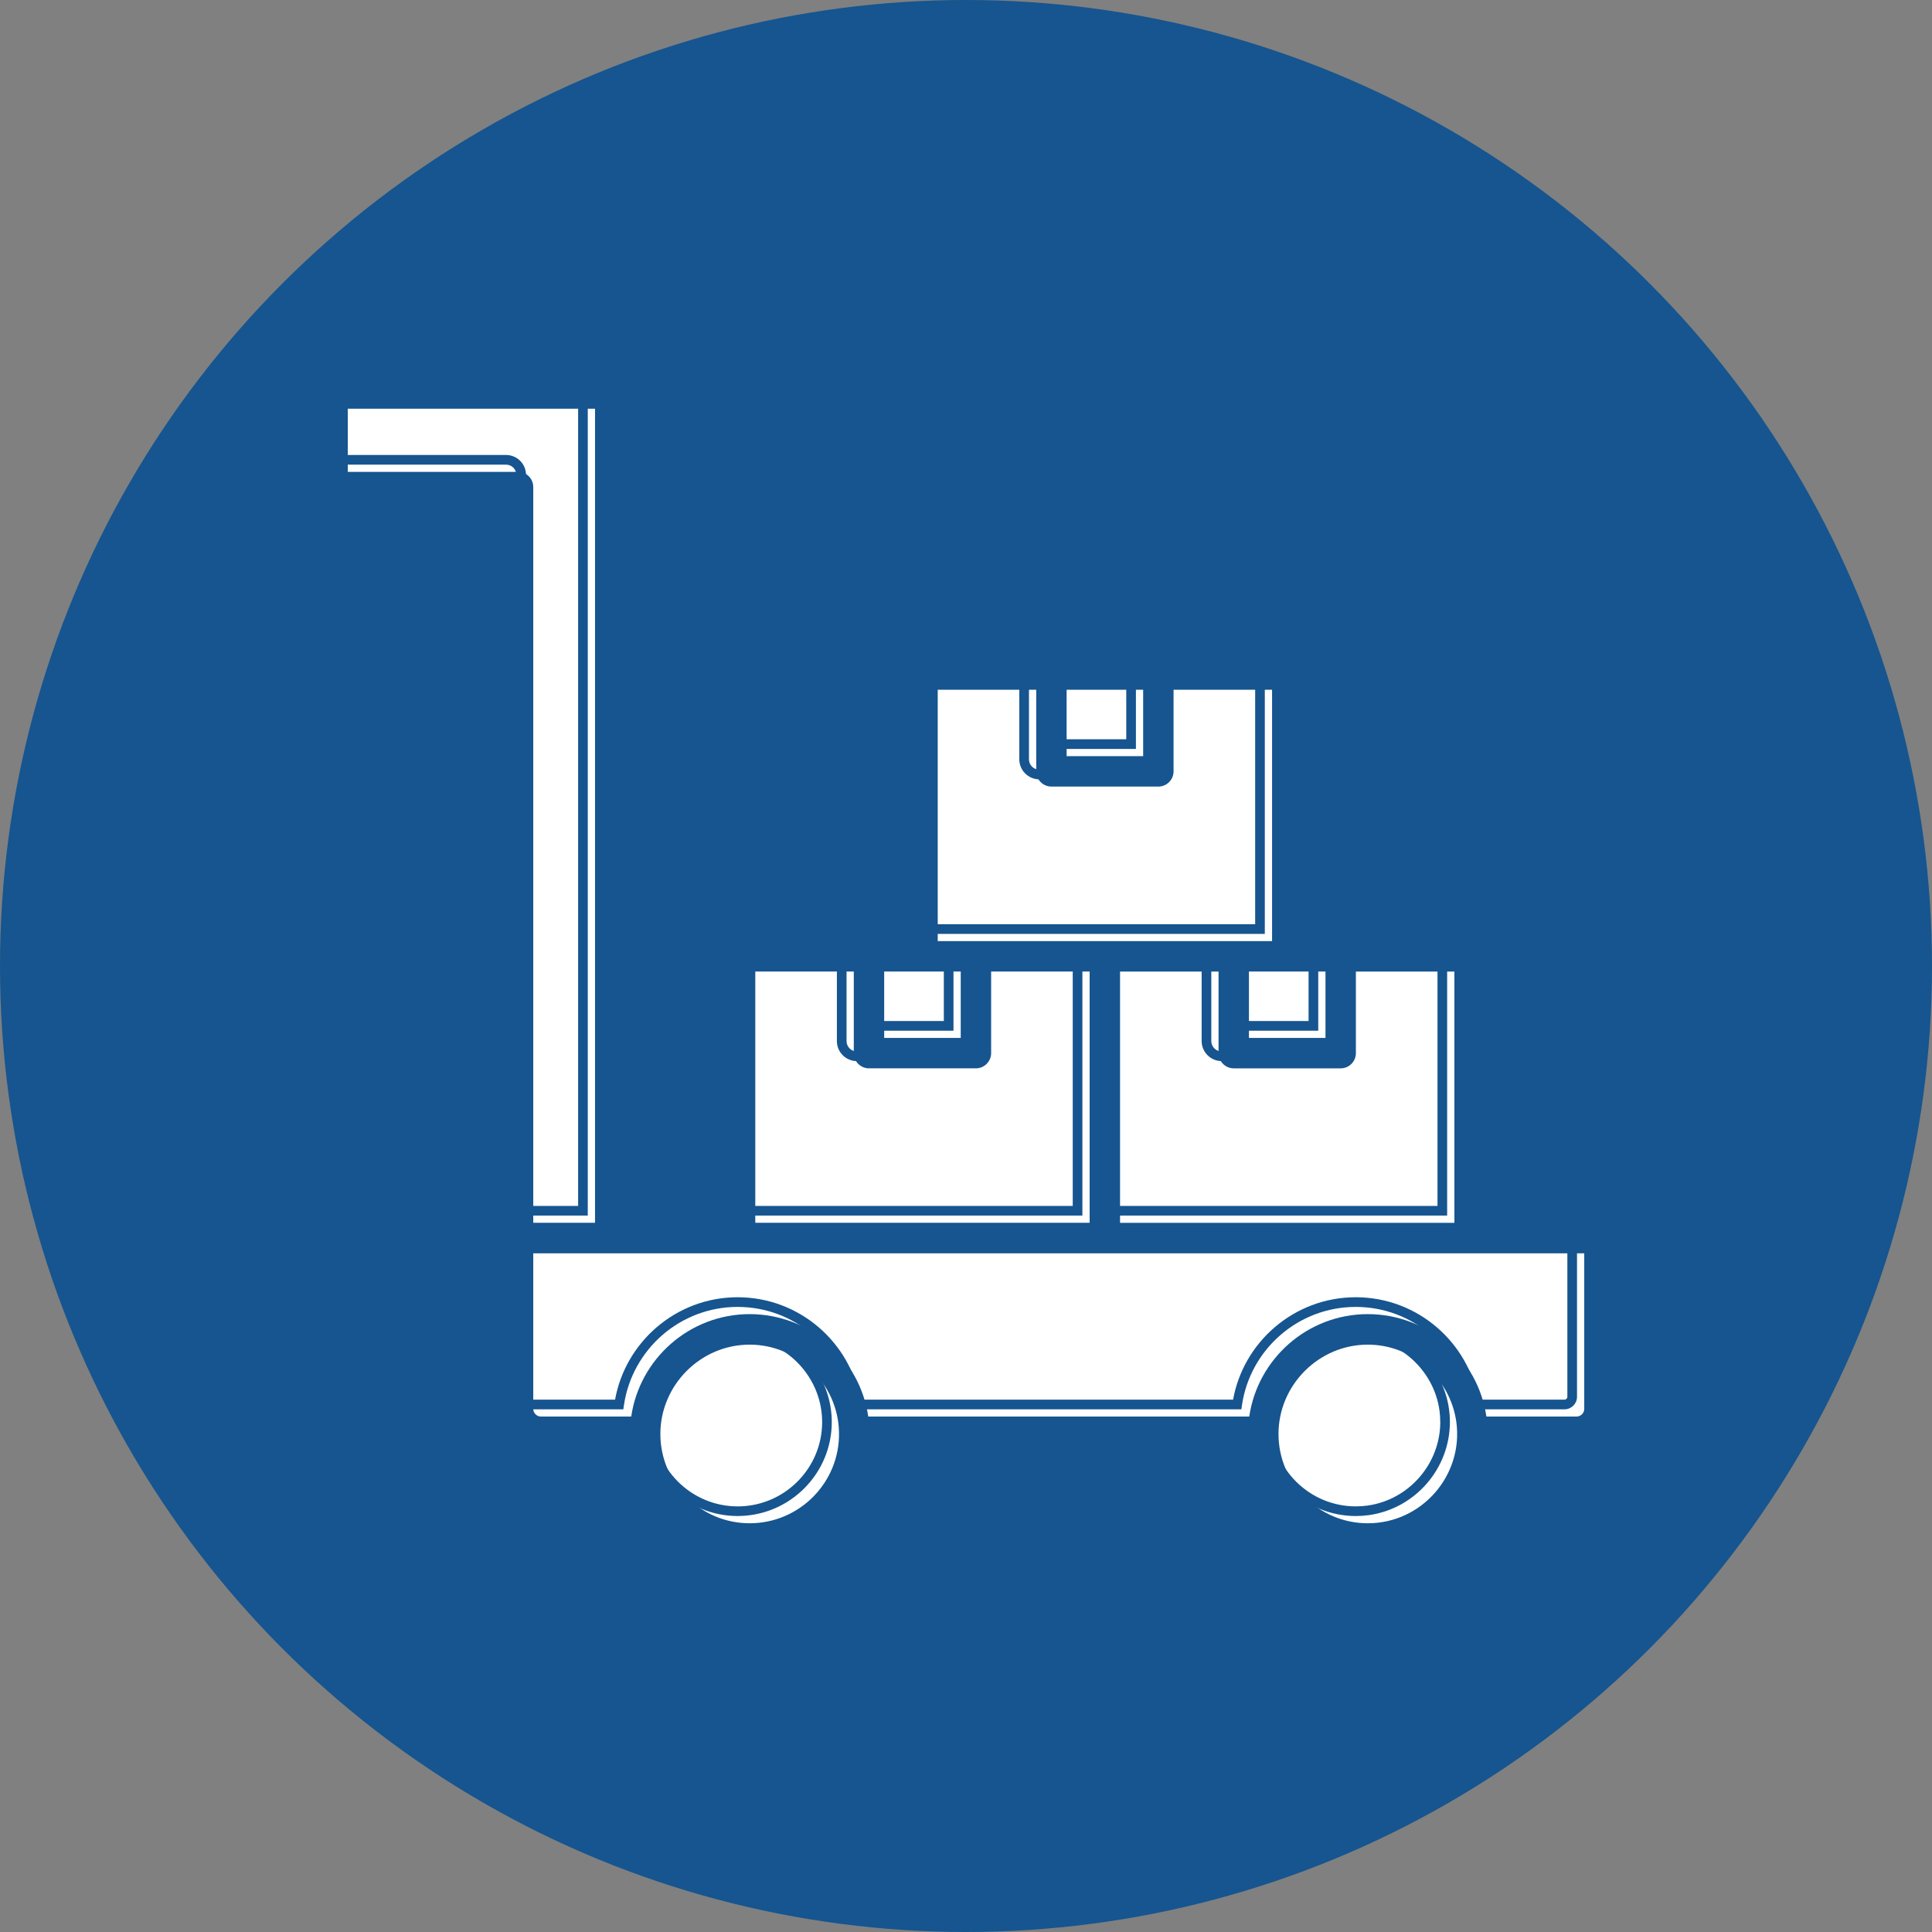 <svg xmlns="http://www.w3.org/2000/svg" xml:space="preserve" width="2.667in" height="2.667in" version="1.1" style="shape-rendering:geometricPrecision; text-rendering:geometricPrecision; image-rendering:optimizeQuality; fill-rule:evenodd; clip-rule:evenodd" viewBox="0 0 2666.66 2666.66" xmlns:xlink="http://www.w3.org/1999/xlink" xmlns:xodm="http://www.corel.com/coreldraw/odm/2003">
 <rect x="0" y="0" width="2666.66" height="2666.66" fill="#808080" stroke="none"/>
 <defs>
  <style type="text/css">
   
    .fil0 {fill:#8D9A89}
    .fil1 {fill:white}
    .fil2 {fill:#015C55;fill-rule:nonzero}
   
  </style>
 </defs>
 <g id="Layer_x0020_1">
  <circle class="fil0" cx="1333.33" cy="1333.33" r="1333.33" id="id_101" style="fill: rgb(22, 85, 143);"></circle>
  <path class="fil1" d="M1764.66 1979.23c0,67.91 55.37,123.28 123.28,123.28 74.85,0 132.22,-66.54 122.17,-139.88 -8.28,-59.91 -60.44,-106.68 -122.17,-106.68 -67.96,0 -123.28,56.11 -123.28,123.28zm-218.72 -291.44l461.5 0 0 -346.81 -135.96 0 0 112.64c0,11.51 -9.33,20.98 -20.98,20.98l-147.62 0c-11.51,0 -20.98,-9.47 -20.98,-20.98l0 -112.64 -135.95 0 0 346.81zm177.92 -255.16l105.65 0 0 -91.66 -105.65 0 0 91.66zm-251.65 -480.58l0 91.66 105.65 0 0 -91.66 -105.65 0zm-177.92 346.96l461.49 0 0 -346.96 -135.96 0 0 112.64c0,11.66 -9.47,20.98 -20.98,20.98l-147.61 0c-11.51,0 -20.98,-9.33 -20.98,-20.98l0 -112.64 -135.95 0 0 346.96zm-73.88 41.96l0 91.66 105.65 0 0 -91.66 -105.65 0zm-177.92 346.81l461.49 0 0 -346.81 -135.96 0 0 112.64c0,11.51 -9.47,20.98 -20.98,20.98l-147.61 0c-11.65,0 -20.98,-9.47 -20.98,-20.98l0 -112.64 -135.96 0 0 346.81zm-306.45 -1015.52l0 1015.52 85.24 0 0 -1123.64 -341.28 0 0 87.14 235.05 0c11.66,0 20.98,9.33 20.98,20.98zm462.37 1282.92l525.89 0c11.67,-79.86 80.59,-141.35 163.65,-141.35 83.06,0 151.98,61.48 163.65,141.35l124.58 0c5.69,0 10.49,-4.81 10.49,-10.49l0 -214.79 -1450.63 0 0 214.79c0,5.68 4.81,10.49 10.49,10.49l124.73 0c11.67,-79.86 80.58,-141.35 163.5,-141.35 83.06,0 151.97,61.48 163.65,141.35zm-286.93 24.04c0,67.91 55.37,123.28 123.28,123.28 68.9,0 124.9,-56.76 123.28,-125.9 -1.46,-66.45 -56.83,-120.66 -123.28,-120.66 -67.96,0 -123.28,56.11 -123.28,123.28z" id="id_102"></path>
  <path class="fil2" d="M1754.67 1962.57c0,32.11 13.1,61.27 34.22,82.39 21.12,21.12 50.28,34.22 82.39,34.22 5.52,0 10.87,-0.37 16,-1.07 28.74,-3.94 53.91,-18.39 71.89,-39.07 17.99,-20.68 28.78,-47.57 28.78,-76.34l-0.03 0c0,-5.3 -0.35,-10.59 -1.06,-15.82l-0 0c-3.94,-28.5 -18.39,-53.87 -39.2,-72.05 -20.55,-17.94 -47.35,-28.88 -76.38,-28.88 -32.04,0 -61.11,13.2 -82.22,34.3 -21.23,21.22 -34.39,50.46 -34.39,82.31zm24.8 91.82c-23.54,-23.54 -38.13,-56.03 -38.13,-91.82 0,-35.52 14.66,-68.09 38.31,-91.74 23.51,-23.51 55.93,-38.21 91.64,-38.21 32.33,0 62.2,12.2 85.13,32.22 23.17,20.23 39.25,48.48 43.63,80.22l0 0.03c0.82,6.01 1.22,11.89 1.22,17.62l-0.03 0c-0,32.13 -12.01,62.09 -32.01,85.09 -20.01,23.01 -48.07,39.1 -80.17,43.5 -5.88,0.81 -11.82,1.22 -17.77,1.22 -35.79,0 -68.28,-14.59 -91.81,-38.13zm-243.52 -389.93l448.16 0 0 -333.48 -122.62 0 0 105.97c0,7.61 -3.1,14.54 -8.11,19.56 -4.99,4.99 -11.89,8.09 -19.54,8.09l-147.62 0c-7.59,0 -14.51,-3.12 -19.52,-8.13 -5.01,-5.01 -8.13,-11.93 -8.13,-19.52l0 -105.97 -122.61 0 0 333.48zm454.83 13.34l-461.5 0 -6.67 0 0 -6.67 0 -346.81 0 -6.67 6.67 0 135.95 0 6.67 0 0 6.67 0 112.64c0,3.92 1.62,7.5 4.22,10.1 2.6,2.6 6.18,4.22 10.09,4.22l147.62 0c3.96,0 7.54,-1.61 10.11,-4.18 2.59,-2.59 4.2,-6.19 4.2,-10.13l0 -112.64 0 -6.67 6.67 0 135.96 0 6.67 0 0 6.67 0 346.81 0 6.67 -6.67 0zm-276.91 -268.5l92.31 0 0 -78.32 -92.31 0 0 78.32zm98.98 13.34l-105.65 0 -6.67 0 0 -6.67 0 -91.66 0 -6.67 6.67 0 105.65 0 6.67 0 0 6.67 0 91.66 0 6.67 -6.67 0zm-350.63 -480.58l0 78.32 92.31 0 0 -78.32 -92.31 0zm-13.34 84.99l0 -91.66 0 -6.67 6.67 0 105.65 0 6.67 0 0 6.67 0 91.66 0 6.67 -6.67 0 -105.65 0 -6.67 0 0 -6.67zm-164.58 248.63l448.15 0 0 -333.62 -122.62 0 0 105.97c0,7.63 -3.11,14.53 -8.09,19.52l-0.02 0.02c-5.02,5.02 -11.95,8.11 -19.54,8.11l-147.61 0c-7.61,0 -14.54,-3.1 -19.56,-8.11 -4.99,-4.99 -8.09,-11.89 -8.09,-19.54l0 -105.97 -122.61 0 0 333.62zm454.82 13.34l-461.49 0 -6.67 0 0 -6.67 0 -346.96 0 -6.67 6.67 0 135.95 0 6.67 0 0 6.67 0 112.64c0,3.96 1.61,7.54 4.18,10.11 2.59,2.59 6.19,4.2 10.13,4.2l147.61 0c3.94,0 7.54,-1.59 10.13,-4.17 2.57,-2.58 4.18,-6.16 4.18,-10.14l0 -112.64 0 -6.67 6.67 0 135.96 0 6.67 0 0 6.67 0 346.96 0 6.67 -6.67 0zm-528.7 41.96l0 78.32 92.31 0 0 -78.32 -92.31 0zm-13.34 84.99l0 -91.66 0 -6.67 6.67 0 105.65 0 6.67 0 0 6.67 0 91.66 0 6.67 -6.67 0 -105.65 0 -6.67 0 0 -6.67zm-164.58 248.49l448.15 0 0 -333.48 -122.62 0 0 105.97c0,7.59 -3.12,14.51 -8.13,19.52 -5.01,5.01 -11.93,8.13 -19.52,8.13l-147.61 0c-7.65,0 -14.55,-3.11 -19.54,-8.1 -5.02,-5.02 -8.11,-11.95 -8.11,-19.56l0 -105.97 -122.62 0 0 333.48zm454.82 13.34l-461.49 0 -6.67 0 0 -6.67 0 -346.81 0 -6.67 6.67 0 135.96 0 6.67 0 0 6.67 0 112.64c0,3.94 1.6,7.54 4.2,10.13 2.58,2.58 6.15,4.19 10.11,4.19l147.61 0c3.92,0 7.5,-1.62 10.1,-4.22 2.6,-2.6 4.22,-6.18 4.22,-10.1l0 -112.64 0 -6.67 6.67 0 135.96 0 6.67 0 0 6.67 0 346.81 0 6.67 -6.67 0zm-761.27 -1022.19l0 1008.85 71.91 0 0 -1110.3 -327.94 0 0 73.8 228.38 0c7.66,0 14.58,3.08 19.57,8.07 5,5 8.08,11.91 8.08,19.57zm-13.34 1015.52l0 -1015.52c0,-3.98 -1.59,-7.57 -4.17,-10.15 -2.57,-2.57 -6.17,-4.16 -10.15,-4.16l-235.05 0 -6.67 0 0 -6.67 0 -87.14 0 -6.67 6.67 0 341.28 0 6.67 0 0 6.67 0 1123.64 0 6.67 -6.67 0 -85.24 0 -6.67 0 0 -6.67zm474.7 260.73l514.57 0c7.14,-39.47 27.79,-74.3 56.97,-99.5 30.17,-26.06 69.45,-41.84 112.34,-41.84 42.89,0 82.17,15.78 112.34,41.84 29.18,25.2 49.83,60.03 56.97,99.5l118.93 0c1,0 1.96,-0.45 2.67,-1.16 0.71,-0.71 1.16,-1.66 1.16,-2.67l0 -208.12 -1437.3 0 0 208.12c0,1 0.45,1.96 1.16,2.67 0.71,0.71 1.66,1.16 2.67,1.16l119.07 0c7.13,-39.46 27.78,-74.29 56.93,-99.49 30.15,-26.07 69.41,-41.85 112.23,-41.85 42.89,0 82.17,15.78 112.34,41.84 29.18,25.2 49.83,60.03 56.96,99.5zm520.23 13.34l-525.89 0 -5.76 0 -0.83 -5.7c-5.64,-38.59 -25.21,-72.72 -53.42,-97.08 -27.8,-24.02 -64.04,-38.56 -103.64,-38.56 -39.53,0 -75.74,14.55 -103.53,38.57 -28.18,24.36 -47.74,58.49 -53.38,97.07l-0.83 5.7 -5.76 0 -124.73 0c-4.68,0 -8.98,-1.96 -12.09,-5.07 -3.11,-3.11 -5.07,-7.41 -5.07,-12.09l0 -214.79 0 -6.67 6.67 0 1450.63 0 6.67 0 0 6.67 0 214.79c0,4.68 -1.96,8.98 -5.07,12.09 -3.11,3.11 -7.41,5.07 -12.09,5.07l-124.58 0 -5.76 0 -0.83 -5.7c-5.64,-38.59 -25.21,-72.72 -53.42,-97.08 -27.8,-24.02 -64.04,-38.56 -103.64,-38.56 -39.59,0 -75.83,14.54 -103.64,38.56 -28.21,24.37 -47.78,58.49 -53.42,97.08l-0.83 5.7 -5.76 0zm-806.15 17.37c0,32.11 13.09,61.27 34.22,82.39 21.12,21.12 50.28,34.22 82.39,34.22l2.77 -0.01 0.03 0c31.47,-0.74 59.95,-14.01 80.55,-35.01 20.58,-20.97 33.31,-49.67 33.32,-81.24l-0.04 -2.85c-0.69,-31.41 -14.15,-59.94 -35.29,-80.64 -21.11,-20.66 -49.92,-33.48 -81.35,-33.48 -32.04,0 -61.11,13.2 -82.22,34.3 -21.23,21.22 -34.39,50.46 -34.39,82.31zm24.79 91.82c-23.54,-23.54 -38.13,-56.03 -38.13,-91.82 0,-35.52 14.66,-68.09 38.31,-91.74 23.51,-23.51 55.93,-38.21 91.64,-38.21 35.02,0 67.13,14.3 90.67,37.33 23.51,23.02 38.48,54.82 39.25,89.86l0 0.05 0.04 2.92 0 0.08c-0,35.23 -14.18,67.24 -37.13,90.61 -22.93,23.37 -54.65,38.15 -89.74,38.97l-3.09 0.06c-35.79,0 -68.28,-14.59 -91.82,-38.13z" id="id_103" style="fill: rgb(22, 85, 143);"></path>
 </g>
</svg>